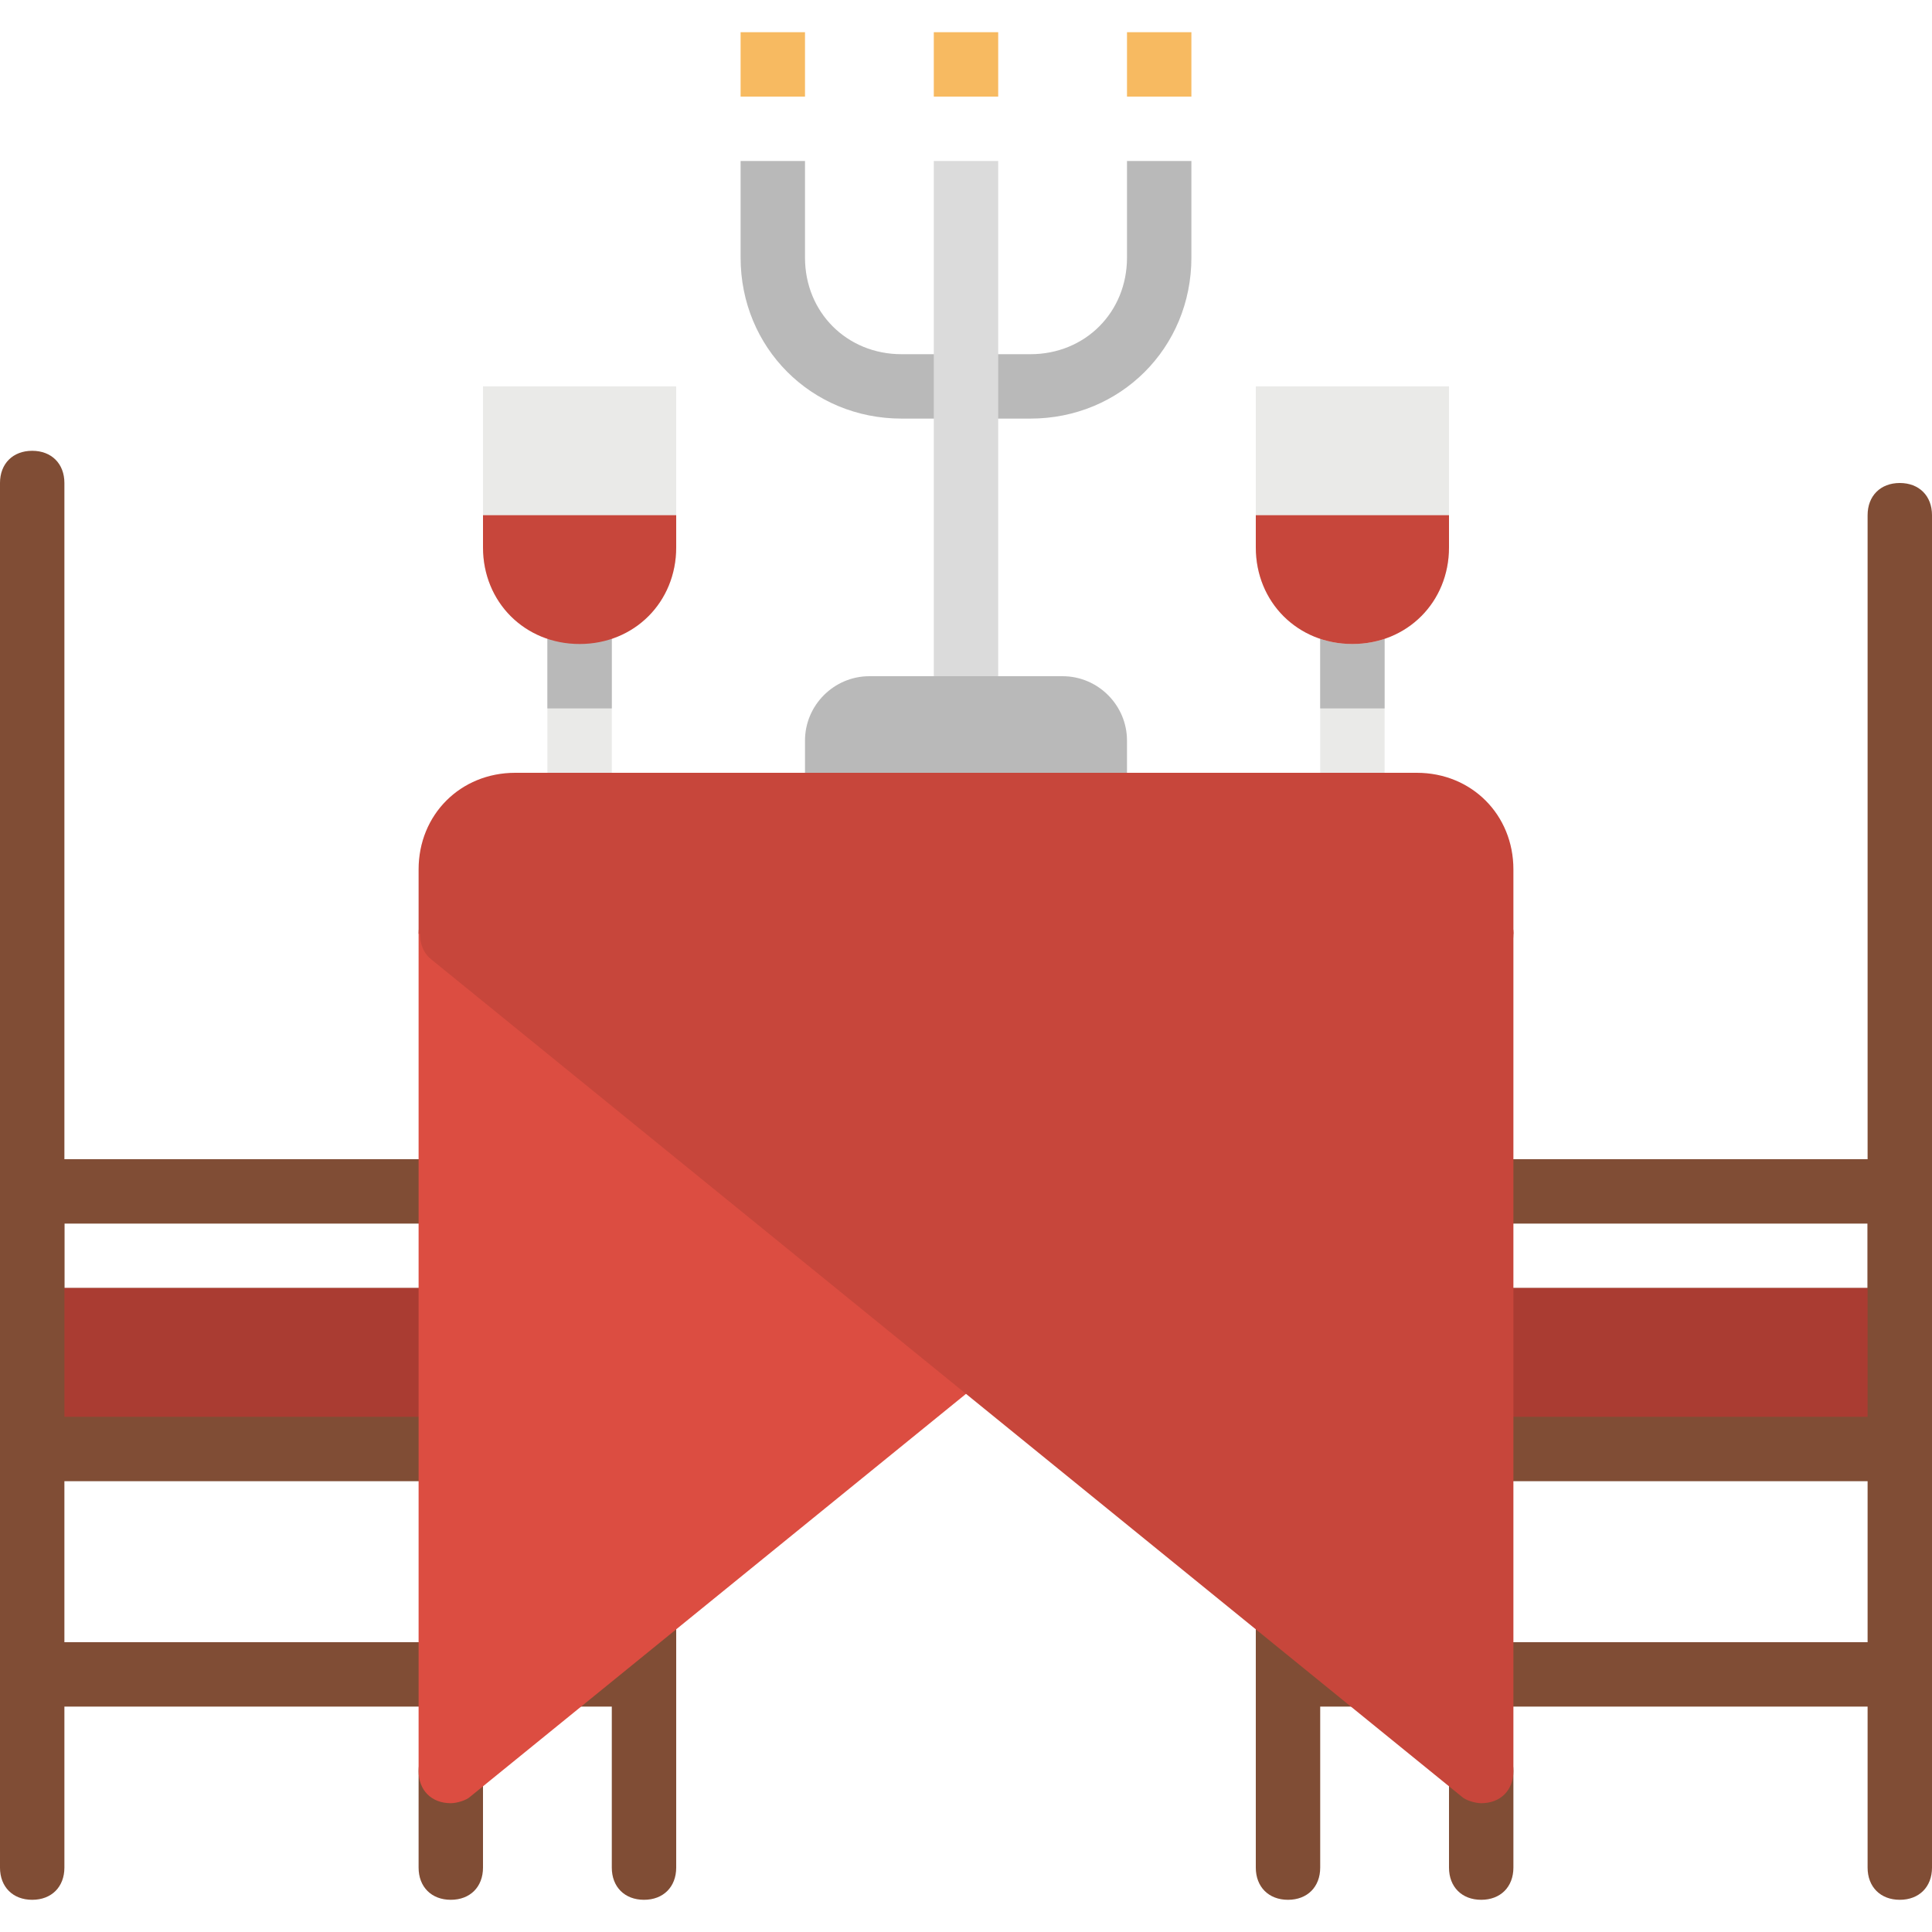 <?xml version="1.0" encoding="iso-8859-1"?>
<!-- Generator: Adobe Illustrator 19.0.0, SVG Export Plug-In . SVG Version: 6.00 Build 0)  -->
<svg version="1.1" id="Capa_1" xmlns="http://www.w3.org/2000/svg" xmlns:xlink="http://www.w3.org/1999/xlink" x="0px" y="0px"
	 viewBox="0 0 480 480" style="enable-background:new 0 0 480 480;" xml:space="preserve">
<path style="fill:#B9B9B9;" d="M256,104h-32c-22.4,0-40-17.6-40-40V40h16v24c0,13.6,10.4,24,24,24h32c13.6,0,24-10.4,24-24V40h16v24
	C296,86.4,278.4,104,256,104z"/>
<g>
	<path style="fill:#F7BA61;" d="M184,8h16v16h-16V8z"/>
	<path style="fill:#F7BA61;" d="M232,8h16v16h-16V8z"/>
	<path style="fill:#F7BA61;" d="M280,8h16v16h-16V8z"/>
</g>
<path style="fill:#DBDBDB;" d="M232,40h16v136h-16V40z"/>
<g>
	<path style="fill:#EAEAE8;" d="M120,96h48v40c0,13.6-10.4,24-24,24s-24-10.4-24-24V96z"/>
	<path style="fill:#EAEAE8;" d="M136,156.8h16V200h-16V156.8z"/>
</g>
<path style="fill:#B9B9B9;" d="M136,156.8h16V176h-16V156.8z"/>
<path style="fill:#EAEAE8;" d="M328,154.4h16V200h-16V154.4z"/>
<path style="fill:#B9B9B9;" d="M280,200h-80v-16c0-8.8,7.2-16,16-16h48c8.8,0,16,7.2,16,16V200z"/>
<path style="fill:#804D35;" d="M160,336H8c-4.8,0-8-3.2-8-8v-32c0-4.8,3.2-8,8-8h136c13.6,0,24,10.4,24,24v16
	C168,332.8,164.8,336,160,336z M16,320h136v-8c0-4.8-3.2-8-8-8H16V320z"/>
<path style="fill:#AA3C32;" d="M8,320h160v35.2H8V320z"/>
<g>
	<path style="fill:#804D35;" d="M160,472c-4.8,0-8-3.2-8-8v-96H8c-4.8,0-8-3.2-8-8s3.2-8,8-8h152c4.8,0,8,3.2,8,8v104
		C168,468.8,164.8,472,160,472z"/>
	<path style="fill:#804D35;" d="M168,408H16V120c0-4.8-3.2-8-8-8s-8,3.2-8,8v344c0,4.8,3.2,8,8,8s8-3.2,8-8v-40h152V408z"/>
	<path style="fill:#804D35;" d="M472,336H320c-4.8,0-8-3.2-8-8v-16c0-13.6,10.4-24,24-24h136c4.8,0,8,3.2,8,8v32
		C480,332.8,476.8,336,472,336z M328,320h136v-16H336c-4.8,0-8,3.2-8,8V320z"/>
</g>
<path style="fill:#AA3C32;" d="M312,320h160v40H312V320z"/>
<g>
	<path style="fill:#804D35;" d="M472,472c-4.8,0-8-3.2-8-8V128c0-4.8,3.2-8,8-8s8,3.2,8,8v336C480,468.8,476.8,472,472,472z"/>
	<path style="fill:#804D35;" d="M472,352H320c-4.8,0-8,3.2-8,8v104c0,4.8,3.2,8,8,8s8-3.2,8-8v-96h144c4.8,0,8-3.2,8-8
		S476.8,352,472,352z"/>
	<path style="fill:#804D35;" d="M312,408h168v16H312V408z"/>
	<path style="fill:#804D35;" d="M112,472c-4.8,0-8-3.2-8-8v-24c0-4.8,3.2-8,8-8s8,3.2,8,8v24C120,468.8,116.8,472,112,472z"/>
</g>
<path style="fill:#DC4D41;" d="M112,448c-4.8,0-8-3.2-8-8V232c0-4.8,3.2-8,8-8h256c4.8,0,8,3.2,8,8c0,2.4-0.8,4.8-3.2,6.4l-256,208
	C116,447.2,113.6,448,112,448L112,448z"/>
<path style="fill:#804D35;" d="M368,472c-4.8,0-8-3.2-8-8v-24c0-4.8,3.2-8,8-8s8,3.2,8,8v24C376,468.8,372.8,472,368,472z"/>
<g>
	<path style="fill:#C7463B;" d="M120,128v8c0,13.6,10.4,24,24,24s24-10.4,24-24v-8H120z"/>
	<path style="fill:#C7463B;" d="M376,232H104v-16c0-13.6,10.4-24,24-24h224c13.6,0,24,10.4,24,24V232z"/>
	<path style="fill:#C7463B;" d="M368,224c4.8,0,8,3.2,8,8v208c0,4.8-3.2,8-8,8c-1.6,0-4-0.8-4.8-1.6l-256-208c-3.2-2.4-4-8-0.8-11.2
		c1.6-1.6,4-3.2,6.4-3.2H368z"/>
</g>
<path style="fill:#B9B9B9;" d="M328,156.8h16V176h-16V156.8z"/>
<path style="fill:#EAEAE8;" d="M312,96h48v40c0,13.6-10.4,24-24,24s-24-10.4-24-24V96z"/>
<path style="fill:#C7463B;" d="M312,128v8c0,13.6,10.4,24,24,24s24-10.4,24-24v-8H312z"/>
<g>
</g>
<g>
</g>
<g>
</g>
<g>
</g>
<g>
</g>
<g>
</g>
<g>
</g>
<g>
</g>
<g>
</g>
<g>
</g>
<g>
</g>
<g>
</g>
<g>
</g>
<g>
</g>
<g>
</g>
</svg>
